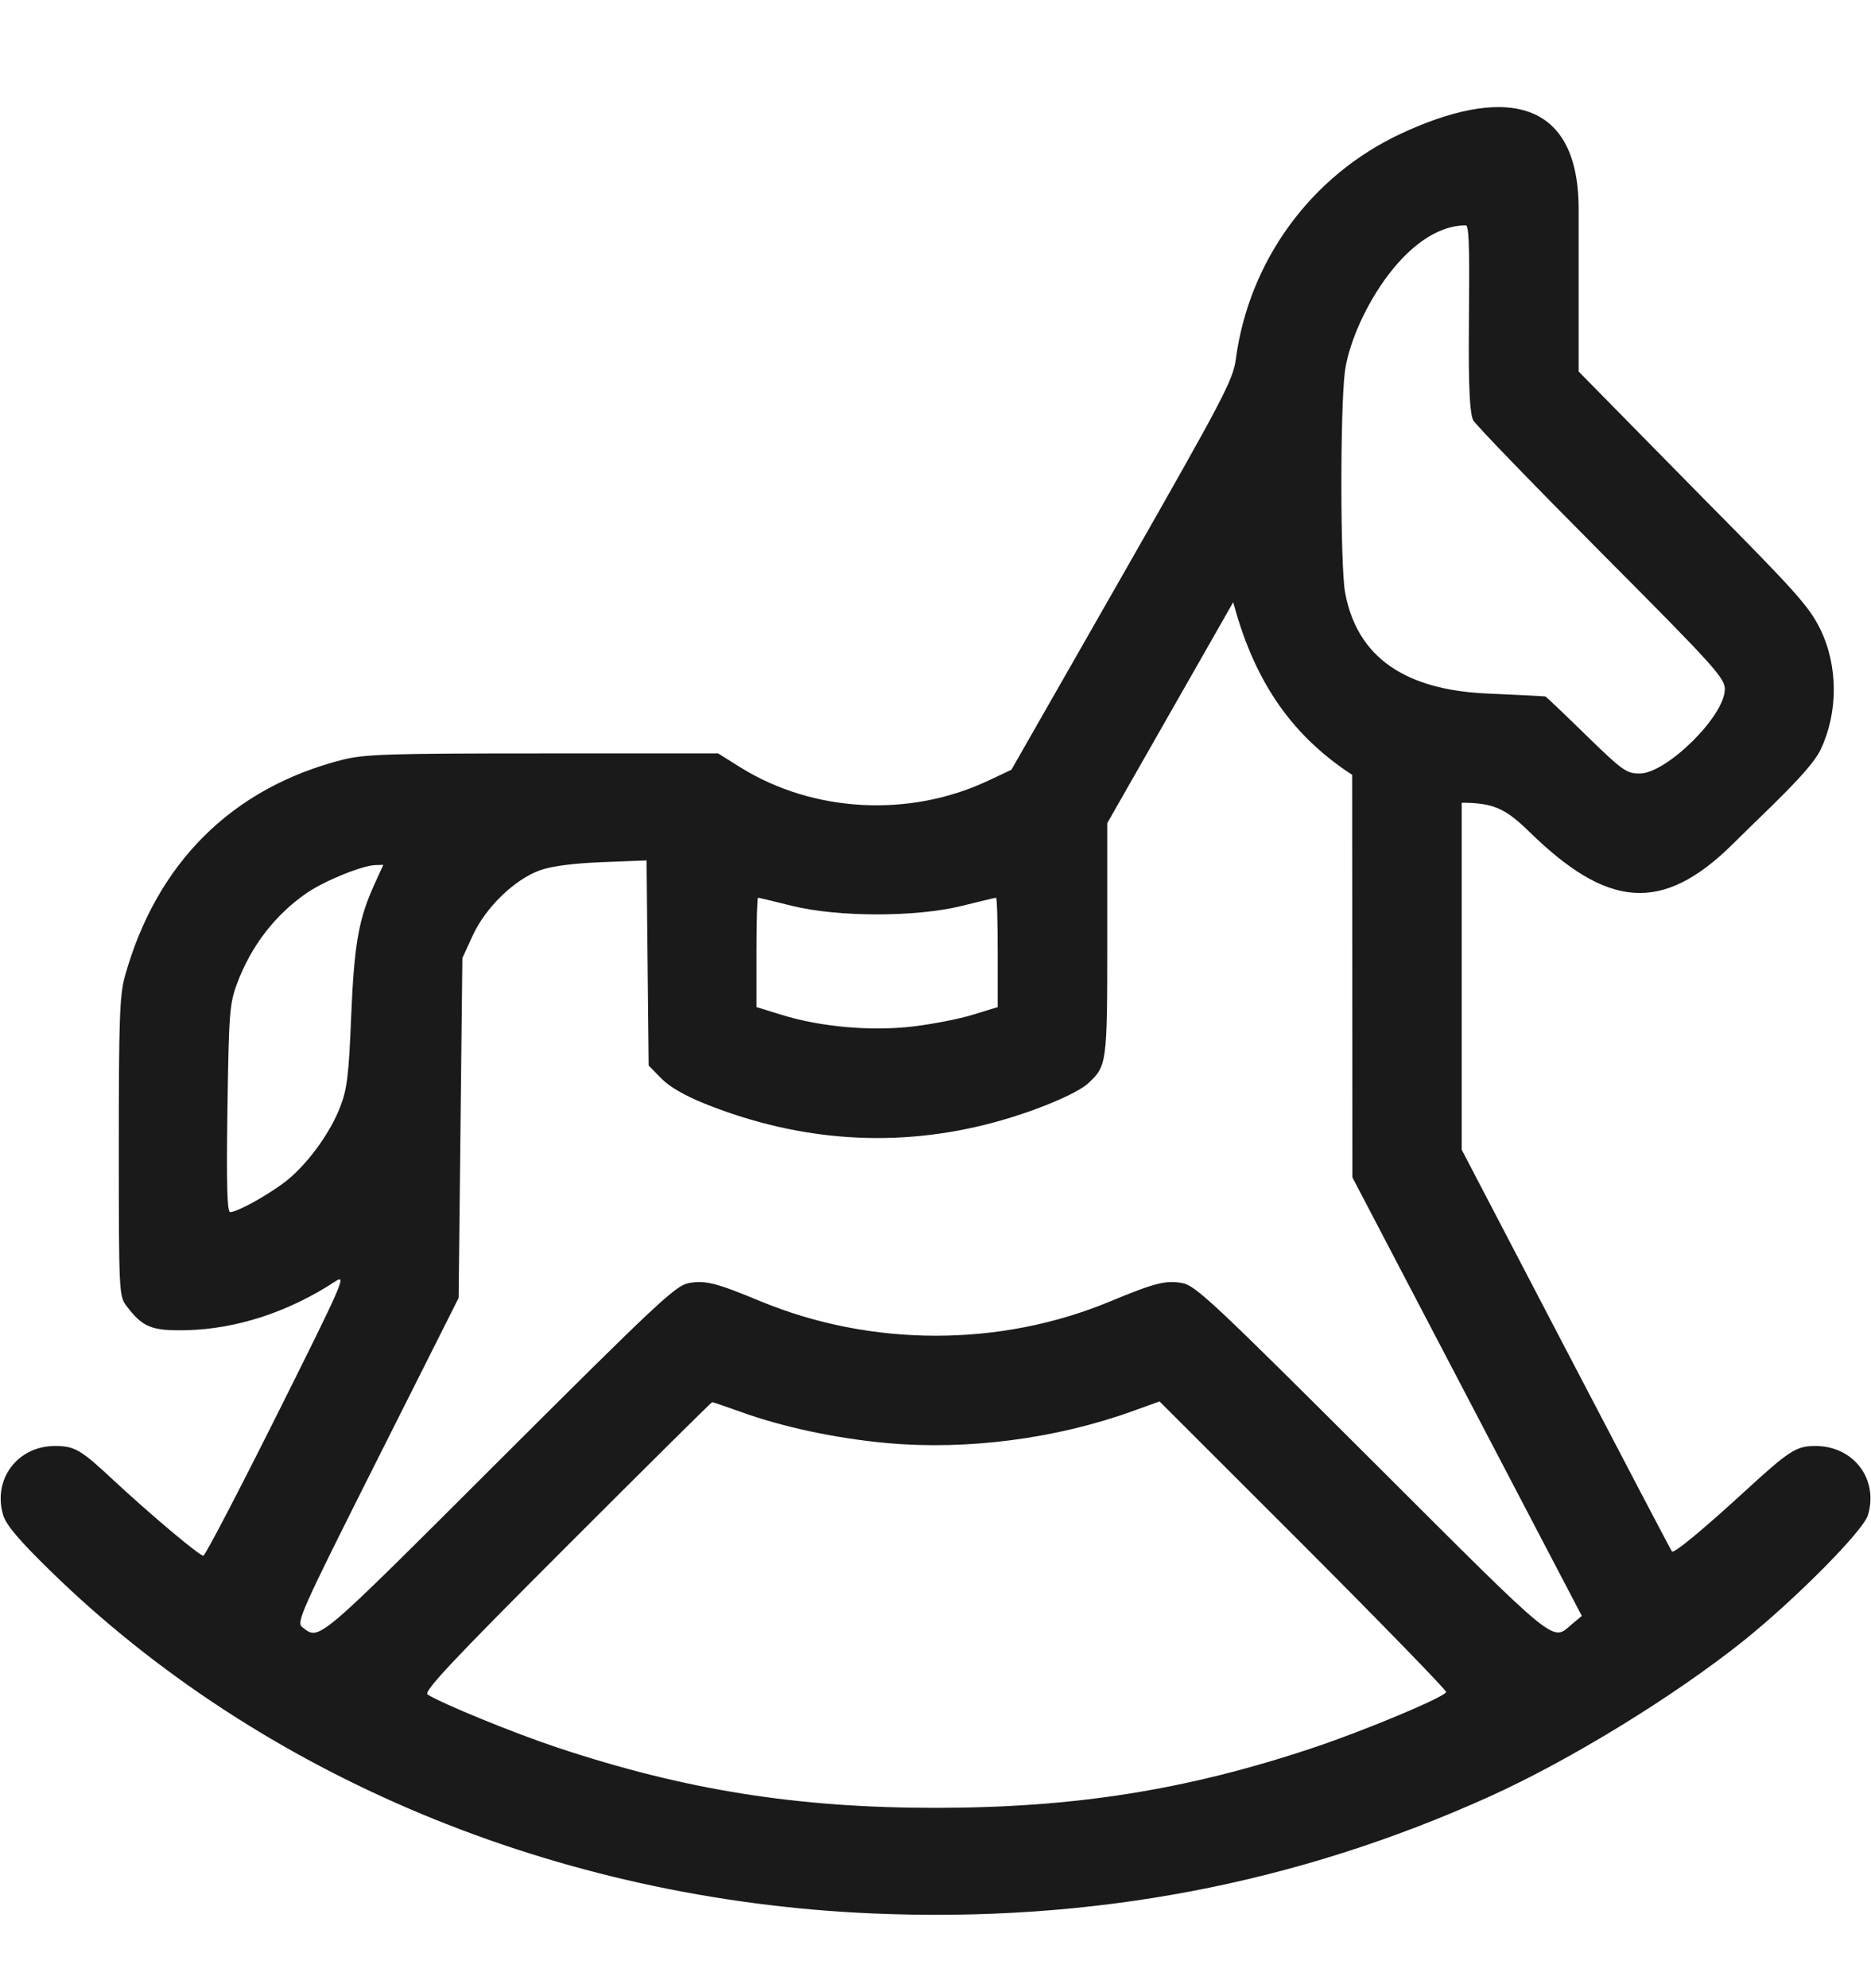 <svg width="16" height="17" viewBox="0 0 16 17" fill="none" xmlns="http://www.w3.org/2000/svg">
<path fill-rule="evenodd" clip-rule="evenodd" d="M13.5 1.786C13.498 0.802 12.813 0.753 11.978 1.144C11.212 1.502 10.681 2.228 10.568 3.072C10.545 3.249 10.46 3.41 9.596 4.924L8.649 6.582L8.453 6.674C7.779 6.993 6.954 6.949 6.331 6.561L6.141 6.442L4.641 6.442C3.311 6.442 3.117 6.449 2.926 6.497C1.981 6.739 1.337 7.382 1.068 8.348C1.023 8.509 1.016 8.716 1.016 9.807C1.016 11.042 1.018 11.081 1.08 11.164C1.218 11.348 1.294 11.38 1.589 11.374C2.02 11.365 2.468 11.219 2.87 10.955C2.966 10.891 2.93 10.974 2.37 12.094C2.038 12.758 1.754 13.302 1.739 13.302C1.704 13.302 1.282 12.946 0.969 12.655C0.69 12.394 0.638 12.364 0.47 12.364C0.149 12.364 -0.064 12.649 0.027 12.955C0.053 13.04 0.162 13.169 0.43 13.431C2.231 15.19 4.763 16.245 7.461 16.361C9.34 16.441 11.079 16.111 12.741 15.36C13.428 15.049 14.313 14.506 14.907 14.032C15.353 13.675 15.934 13.089 15.974 12.955C16.066 12.647 15.851 12.364 15.525 12.364C15.36 12.364 15.304 12.4 14.917 12.755C14.553 13.088 14.316 13.284 14.298 13.266C14.291 13.259 13.884 12.483 13.393 11.542L12.5 9.831V8.347V6.864C12.771 6.864 12.876 6.914 13.08 7.114C13.741 7.759 14.21 7.822 14.823 7.212C15.121 6.916 15.486 6.586 15.569 6.41C15.72 6.092 15.72 5.695 15.566 5.379C15.471 5.186 15.357 5.059 14.574 4.269L13.5 3.177V1.786ZM12.598 3.593C12.617 3.63 13.109 4.139 13.691 4.724C14.661 5.698 14.75 5.797 14.75 5.893C14.75 6.123 14.25 6.614 14.022 6.614C13.909 6.614 13.875 6.59 13.563 6.286C13.378 6.105 13.221 5.956 13.215 5.955C13.209 5.953 12.986 5.942 12.719 5.93C12.132 5.904 11.62 5.702 11.503 5.068C11.461 4.841 11.46 3.497 11.501 3.177C11.557 2.75 12.008 1.927 12.536 1.927C12.603 1.927 12.517 3.433 12.598 3.593ZM11.563 6.625L11.564 8.346L11.565 10.067L12.546 11.942L13.527 13.817L13.443 13.887C13.268 14.036 13.349 14.102 11.739 12.495C10.383 11.142 10.223 10.991 10.111 10.971C9.97 10.945 9.876 10.969 9.495 11.127C8.553 11.52 7.45 11.519 6.5 11.125C6.124 10.969 6.03 10.945 5.89 10.971C5.778 10.991 5.618 11.142 4.262 12.495C2.688 14.066 2.734 14.027 2.585 13.913C2.532 13.873 2.574 13.779 3.225 12.484L3.922 11.098L3.938 9.645L3.954 8.192L4.044 7.996C4.154 7.758 4.4 7.52 4.616 7.442C4.714 7.406 4.9 7.382 5.147 7.372L5.529 7.357L5.538 8.234L5.547 9.111L5.654 9.22C5.723 9.292 5.855 9.368 6.034 9.44C6.846 9.764 7.676 9.818 8.493 9.599C8.845 9.505 9.209 9.353 9.308 9.261C9.466 9.113 9.469 9.092 9.469 8.03V7.038L10.546 5.149C10.715 5.782 11.013 6.268 11.563 6.625ZM3.203 7.559C3.066 7.86 3.029 8.072 3.003 8.692C2.983 9.192 2.968 9.314 2.909 9.465C2.818 9.702 2.608 9.982 2.419 10.12C2.254 10.24 2.025 10.364 1.968 10.364C1.942 10.364 1.936 10.12 1.945 9.481C1.957 8.671 1.963 8.583 2.025 8.416C2.145 8.091 2.351 7.823 2.624 7.635C2.776 7.531 3.098 7.4 3.21 7.397L3.278 7.395L3.203 7.559ZM6.771 7.745C7.164 7.843 7.837 7.843 8.229 7.745C8.381 7.707 8.511 7.676 8.518 7.676C8.526 7.676 8.532 7.887 8.532 8.144V8.611L8.321 8.676C8.206 8.712 7.974 8.757 7.806 8.777C7.448 8.819 7.016 8.781 6.679 8.676L6.469 8.611V8.144C6.469 7.887 6.475 7.676 6.482 7.676C6.49 7.676 6.62 7.707 6.771 7.745ZM6.325 12.069C6.691 12.202 7.147 12.299 7.586 12.339C8.271 12.401 9.032 12.302 9.685 12.066L9.916 11.983L11.146 13.212C11.822 13.889 12.371 14.454 12.367 14.468C12.352 14.512 11.674 14.796 11.228 14.945C10.15 15.305 9.189 15.458 8 15.458C6.814 15.458 5.855 15.305 4.762 14.941C4.392 14.818 3.777 14.566 3.657 14.489C3.619 14.465 3.862 14.206 4.844 13.224C5.523 12.545 6.084 11.989 6.09 11.989C6.097 11.989 6.202 12.025 6.325 12.069Z" fill="#1A1A1A"/>
</svg>
